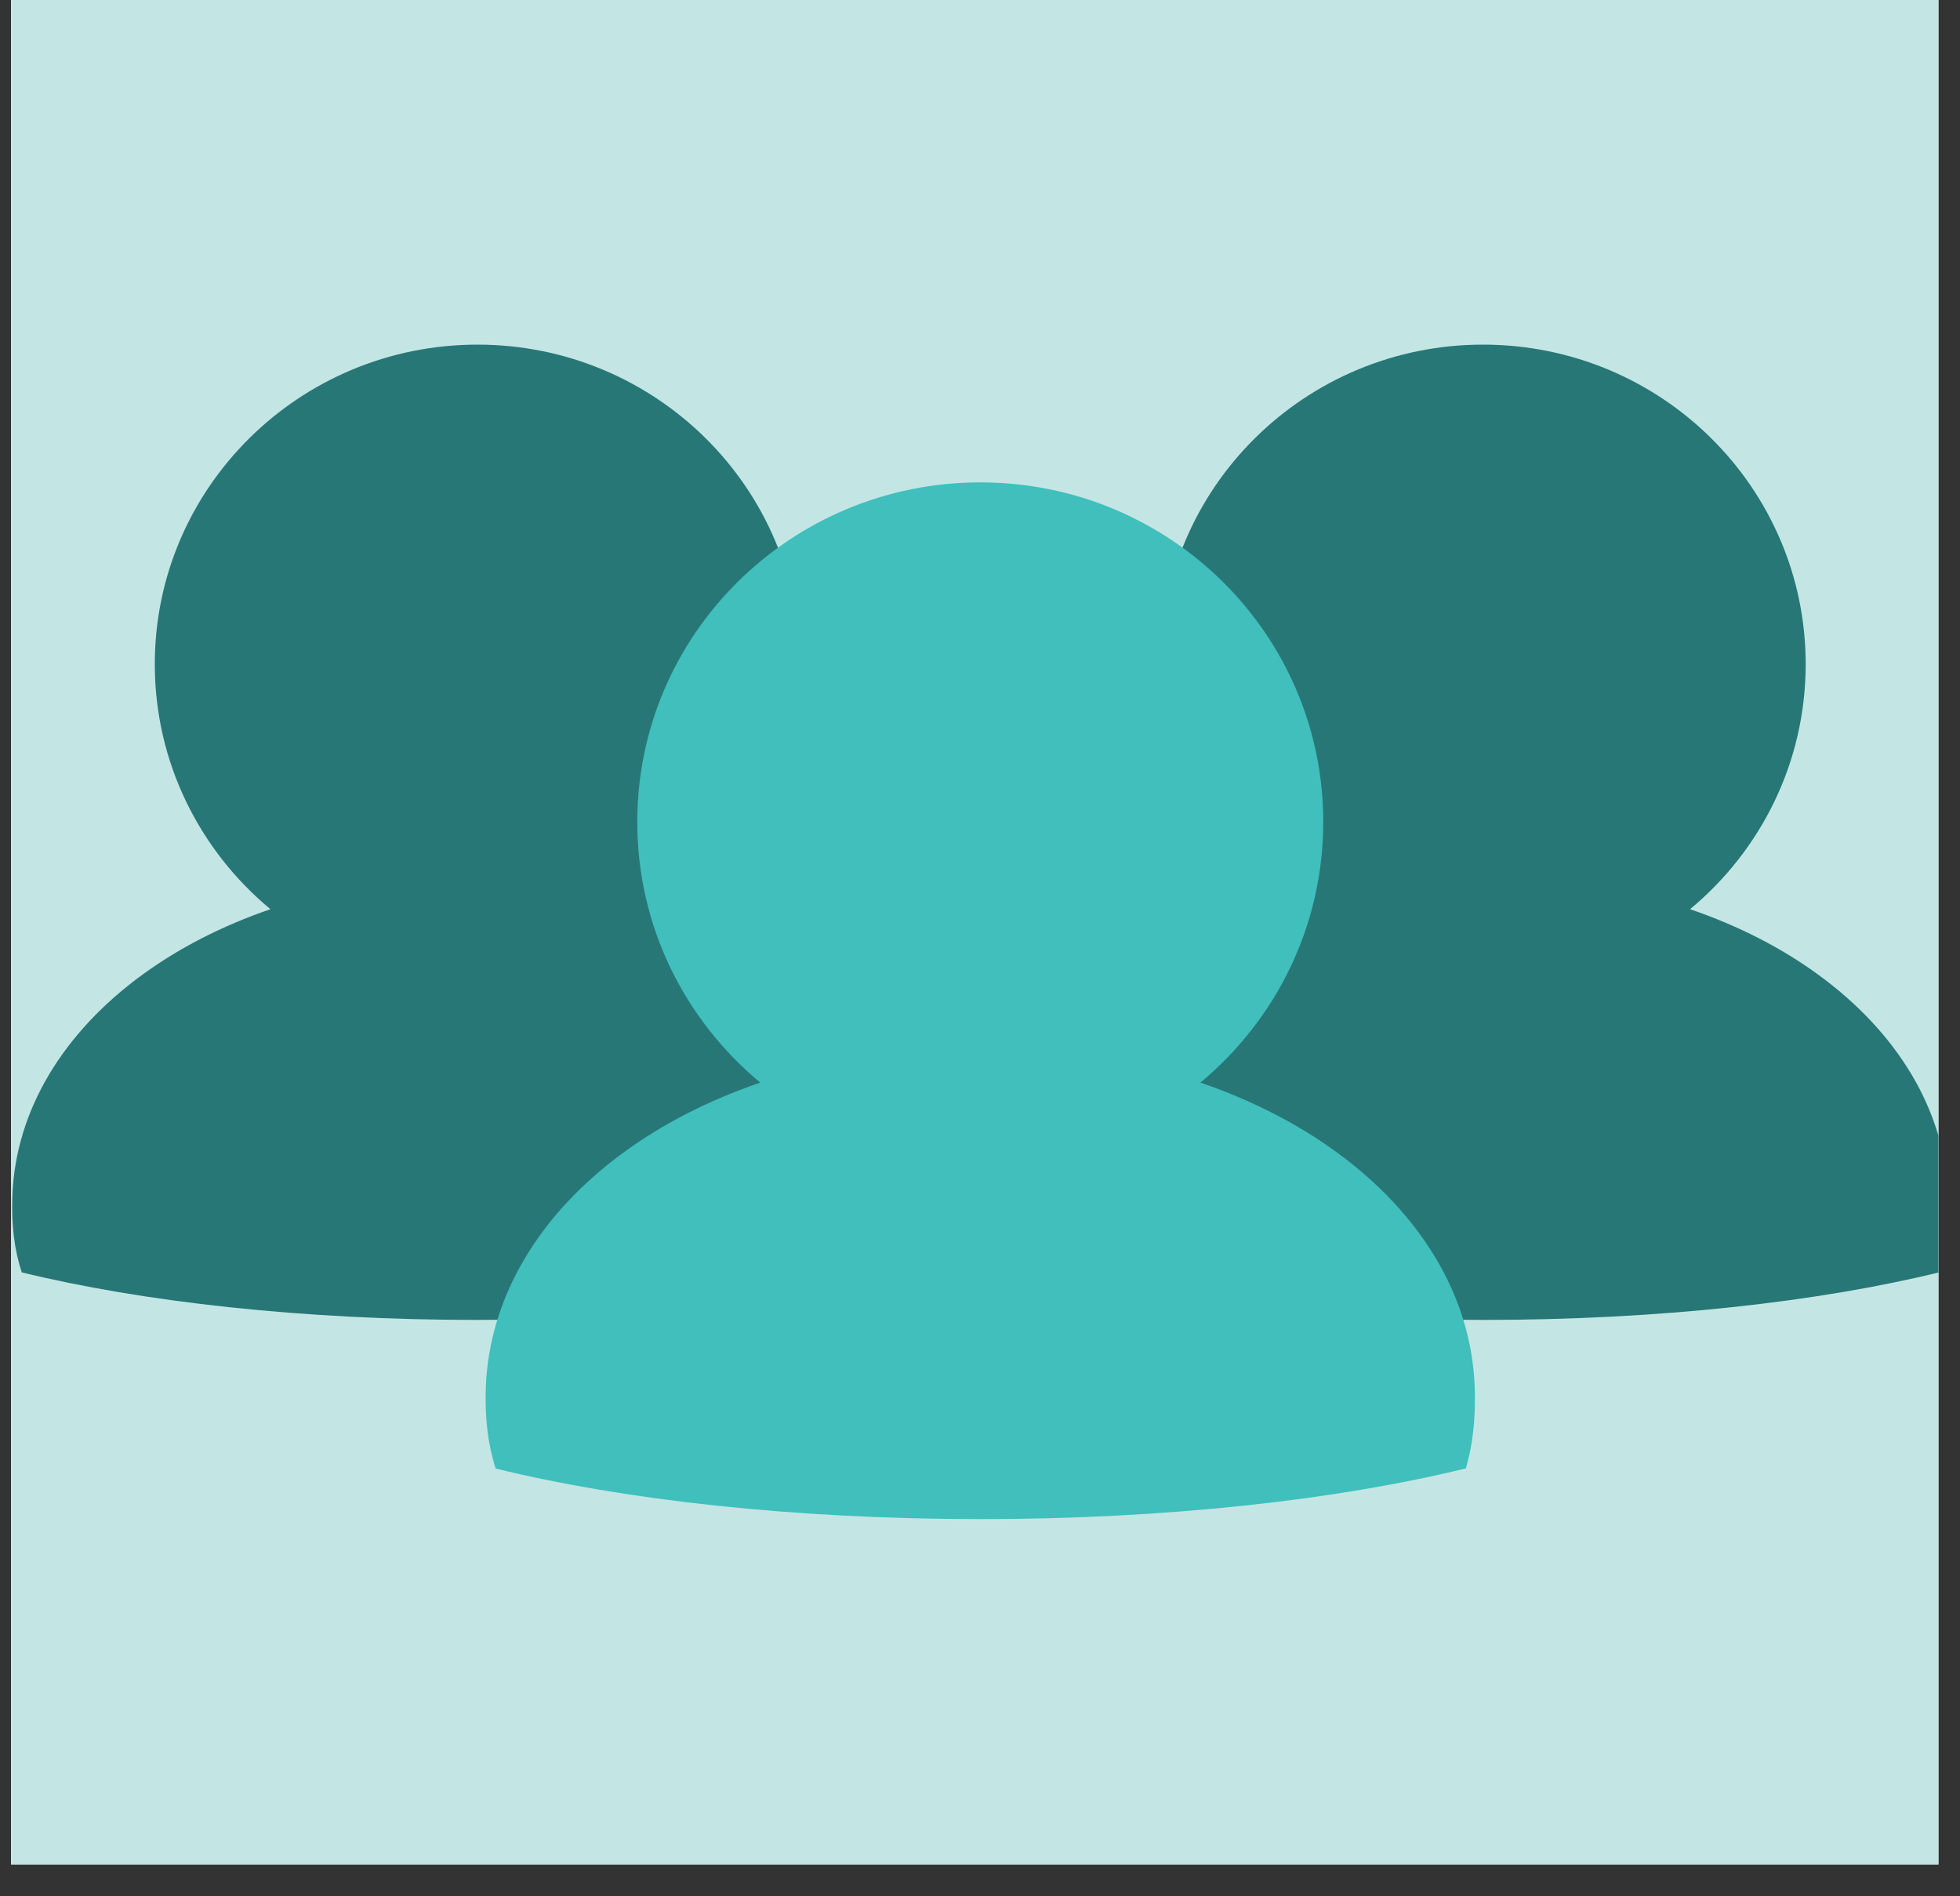 <?xml version="1.0" encoding="UTF-8"?><svg xmlns="http://www.w3.org/2000/svg" xmlns:xlink="http://www.w3.org/1999/xlink" contentScriptType="text/ecmascript" width="45.75" zoomAndPan="magnify" contentStyleType="text/css" viewBox="0 0 45.75 44.25" height="44.25" preserveAspectRatio="xMidYMid meet" version="1.0"><rect x="0" y="0" width="45.75" height="44.25" fill="#333333" stroke="none"/><defs><clipPath id="clip-0"><path d="M 0.258 0 L 45.246 0 L 45.246 43.512 L 0.258 43.512 Z M 0.258 0 " clip-rule="nonzero"/></clipPath><clipPath id="clip-1"><path d="M 23 8.023 L 45.246 8.023 L 45.246 31 L 23 31 Z M 23 8.023 " clip-rule="nonzero"/></clipPath><clipPath id="clip-2"><path d="M 0.258 8.023 L 23 8.023 L 23 31 L 0.258 31 Z M 0.258 8.023 " clip-rule="nonzero"/></clipPath><clipPath id="clip-3"><path d="M 11 11 L 35 11 L 35 35.461 L 11 35.461 Z M 11 11 " clip-rule="nonzero"/></clipPath></defs><g clip-path="url(#clip-0)"><path fill="rgb(100%, 100%, 100%)" d="M 0.258 0 L 45.492 0 L 45.492 43.75 L 0.258 43.75 Z M 0.258 0 " fill-opacity="1" fill-rule="nonzero"/><path fill="rgb(76.469%, 90.199%, 89.799%)" d="M 0.258 0 L 45.492 0 L 45.492 43.75 L 0.258 43.75 Z M 0.258 0 " fill-opacity="1" fill-rule="nonzero"/></g><g clip-path="url(#clip-1)"><path fill="rgb(15.689%, 46.669%, 46.669%)" d="M 45.473 27.898 C 45.398 25.898 44.277 24.082 42.434 22.742 C 41.582 22.121 40.578 21.605 39.449 21.219 C 41.098 19.852 42.148 17.797 42.148 15.5 C 42.148 11.383 38.777 8.043 34.617 8.043 C 30.457 8.043 27.086 11.383 27.086 15.5 C 27.086 17.797 28.137 19.852 29.785 21.219 C 28.66 21.605 27.656 22.121 26.805 22.742 C 24.961 24.082 23.84 25.898 23.762 27.898 C 23.734 28.602 23.812 29.191 23.977 29.695 C 26.793 30.383 30.523 30.805 34.617 30.805 C 38.719 30.805 42.457 30.383 45.277 29.691 C 45.43 29.188 45.5 28.598 45.473 27.898 " fill-opacity="1" fill-rule="nonzero"/></g><g clip-path="url(#clip-2)"><path fill="rgb(15.689%, 46.669%, 46.669%)" d="M 22 27.898 C 21.926 25.898 20.805 24.082 18.961 22.742 C 18.109 22.121 17.105 21.605 15.977 21.219 C 17.625 19.852 18.676 17.797 18.676 15.5 C 18.676 11.383 15.305 8.043 11.145 8.043 C 6.988 8.043 3.613 11.383 3.613 15.5 C 3.613 17.797 4.664 19.852 6.312 21.219 C 5.188 21.605 4.184 22.121 3.332 22.742 C 1.488 24.082 0.367 25.898 0.289 27.898 C 0.262 28.602 0.34 29.191 0.508 29.695 C 3.324 30.383 7.055 30.805 11.145 30.805 C 15.25 30.805 18.988 30.383 21.805 29.691 C 21.957 29.188 22.027 28.598 22 27.898 " fill-opacity="1" fill-rule="nonzero"/></g><g clip-path="url(#clip-3)"><path fill="rgb(25.099%, 74.899%, 73.729%)" d="M 34.422 32.363 C 34.344 30.238 33.148 28.305 31.188 26.883 C 30.285 26.223 29.215 25.676 28.02 25.266 C 29.77 23.809 30.887 21.629 30.887 19.184 C 30.887 14.805 27.305 11.258 22.883 11.258 C 18.461 11.258 14.875 14.805 14.875 19.184 C 14.875 21.629 15.992 23.809 17.746 25.266 C 16.547 25.676 15.48 26.223 14.574 26.883 C 12.617 28.305 11.426 30.238 11.34 32.363 C 11.312 33.109 11.395 33.738 11.57 34.273 C 14.566 35.008 18.531 35.453 22.883 35.453 C 27.242 35.453 31.219 35.004 34.215 34.27 C 34.375 33.734 34.449 33.105 34.422 32.363 " fill-opacity="1" fill-rule="nonzero"/></g></svg>
